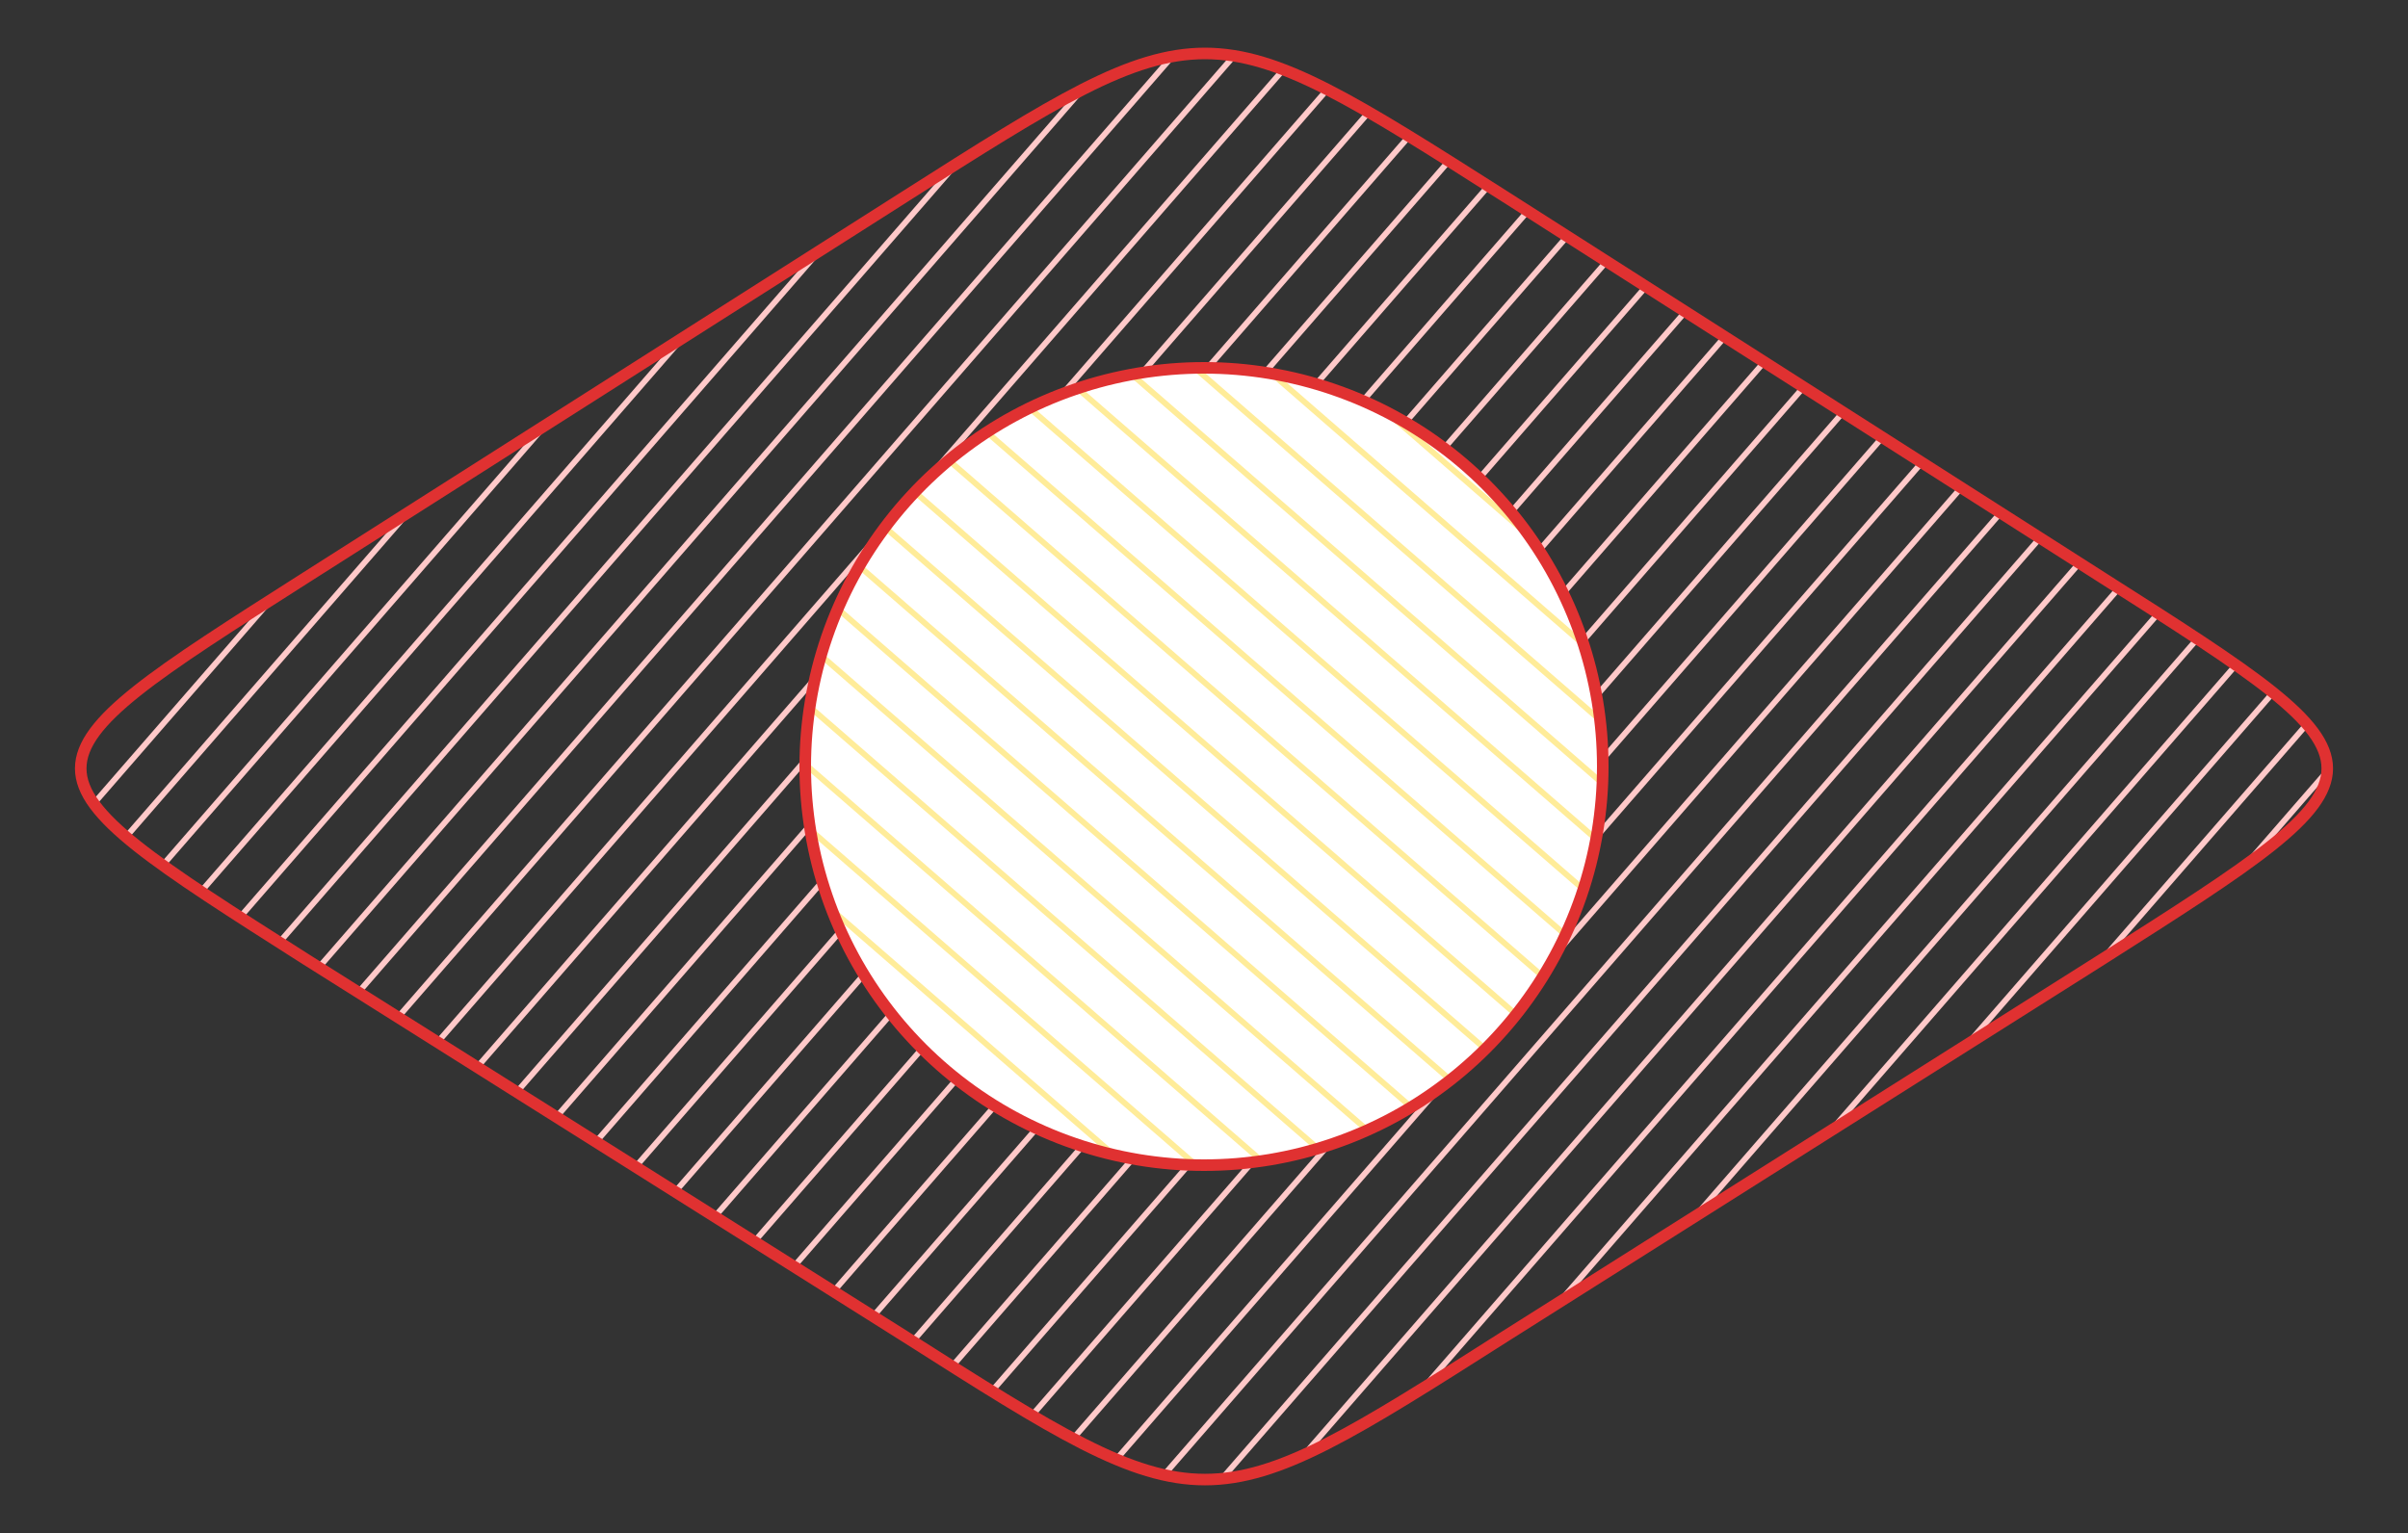 <svg version="1.1" xmlns="http://www.w3.org/2000/svg" viewBox="0 0 833.333 530.667" width="833.333" height="530.667"><rect x="0" y="0" width="833.333" height="530.667" fill="#333333" stroke="none"/><!-- svg-source:excalidraw --><defs><style class="style-fonts">
      </style></defs><g stroke-linecap="round" transform="translate(2 2) rotate(0 414.667 263.333)"><path d="M30.47 251.74 C30.47 251.74, 30.47 251.74, 30.47 251.74 M30.47 251.74 C30.47 251.74, 30.47 251.74, 30.47 251.74 M30.74 275.82 C44.83 259.61, 58.93 243.4, 89.79 207.9 M30.74 275.82 C45.98 258.29, 61.22 240.76, 89.79 207.9 M41.5 287.83 C77.92 245.94, 114.33 204.06, 137.29 177.64 M41.5 287.83 C79.34 244.3, 117.18 200.77, 137.29 177.64 M54.24 297.57 C105.81 238.24, 157.39 178.91, 184.79 147.39 M54.24 297.57 C93.9 251.94, 133.56 206.32, 184.79 147.39 M67.62 306.56 C120.04 246.26, 172.46 185.95, 232.29 117.13 M67.62 306.56 C130.86 233.81, 194.1 161.07, 232.29 117.13 M81.01 315.55 C135.87 252.43, 190.74 189.32, 279.8 86.87 M81.01 315.55 C132.97 255.77, 184.94 195.99, 279.8 86.87 M95.05 323.78 C182.33 223.38, 269.61 122.98, 327.3 56.61 M95.05 323.78 C152.44 257.77, 209.82 191.76, 327.3 56.61 M108.44 332.77 C186.8 242.63, 265.15 152.49, 371.52 30.13 M108.44 332.77 C186.58 242.88, 264.71 153, 371.52 30.13 M122.48 341 C230.66 216.56, 338.84 92.12, 403.28 17.99 M122.48 341 C198.68 253.34, 274.88 165.69, 403.28 17.99 M135.87 349.99 C203.79 271.86, 271.7 193.74, 425.19 17.16 M135.87 349.99 C220.9 252.17, 305.94 154.35, 425.19 17.16 M149.26 358.98 C262.57 228.63, 375.88 98.27, 441.86 22.38 M149.26 358.98 C211.08 287.86, 272.91 216.74, 441.86 22.38 M163.3 367.21 C256.95 259.48, 350.61 151.74, 457.22 29.1 M163.3 367.21 C266.92 248.01, 370.54 128.81, 457.22 29.1 M176.69 376.2 C273.95 264.31, 371.21 152.43, 471.26 37.33 M176.69 376.2 C291.1 244.58, 405.51 112.97, 471.26 37.33 M190.73 384.43 C290.68 269.45, 390.63 154.47, 485.3 45.57 M190.73 384.43 C276.34 285.95, 361.94 187.48, 485.3 45.57 M204.12 393.42 C313.41 267.7, 422.7 141.97, 499.35 53.8 M204.12 393.42 C319.68 260.48, 435.24 127.55, 499.35 53.8 M218.17 401.65 C319.6 284.97, 421.03 168.28, 512.74 62.79 M218.17 401.65 C319.17 285.45, 420.18 169.26, 512.74 62.79 M231.55 410.64 C341.16 284.55, 450.77 158.45, 526.78 71.02 M231.55 410.64 C342.65 282.84, 453.74 155.04, 526.78 71.02 M245.6 418.87 C345.49 303.95, 445.39 189.04, 540.17 80.01 M245.6 418.87 C322.62 330.27, 399.64 241.67, 540.17 80.01 M258.98 427.86 C319.58 358.15, 380.17 288.45, 554.21 88.24 M258.98 427.86 C367.09 303.5, 475.19 179.14, 554.21 88.24 M273.03 436.09 C386.99 304.99, 500.95 173.9, 567.6 97.23 M273.03 436.09 C336.51 363.06, 400 290.03, 567.6 97.23 M286.41 445.08 C360.56 359.78, 434.71 274.49, 580.98 106.21 M286.41 445.08 C389.9 326.03, 493.39 206.98, 580.98 106.21 M299.8 454.07 C390.91 349.26, 482.02 244.45, 595.03 114.45 M299.8 454.07 C385.85 355.08, 471.89 256.1, 595.03 114.45 M313.85 462.3 C401.66 361.28, 489.47 260.27, 608.42 123.43 M313.85 462.3 C428.51 330.4, 543.17 198.49, 608.42 123.43 M327.23 471.29 C440.35 341.16, 553.46 211.04, 622.46 131.67 M327.23 471.29 C443.22 337.86, 559.2 204.44, 622.46 131.67 M341.28 479.52 C411.87 398.31, 482.47 317.1, 635.85 140.65 M341.28 479.52 C431.02 376.29, 520.75 273.05, 635.85 140.65 M355.32 487.75 C427.96 404.19, 500.6 320.62, 649.23 149.64 M355.32 487.75 C455.4 372.62, 555.49 257.48, 649.23 149.64 M369.36 495.98 C480.88 367.7, 592.4 239.41, 663.28 157.87 M369.36 495.98 C483.81 364.33, 598.25 232.68, 663.28 157.87 M384.06 503.46 C499.66 370.48, 615.27 237.49, 676.67 166.86 M384.06 503.46 C493.03 378.11, 601.99 252.77, 676.67 166.86 M400.73 508.68 C495.7 399.42, 590.68 290.17, 690.05 175.85 M400.73 508.68 C488.25 408, 575.77 307.32, 690.05 175.85 M420.68 510.12 C499.81 419.09, 578.94 328.06, 704.1 184.08 M420.68 510.12 C489.73 430.68, 558.78 351.25, 704.1 184.08 M448.5 502.5 C530.5 408.17, 612.5 313.84, 717.48 193.07 M448.5 502.5 C548.09 387.93, 647.68 273.37, 717.48 193.07 M490.75 478.28 C541.22 420.23, 591.68 362.18, 731.53 201.3 M490.75 478.28 C569.39 387.83, 648.02 297.37, 731.53 201.3 M536.94 449.53 C585.96 393.14, 634.98 336.76, 744.91 210.29 M536.94 449.53 C596.44 381.09, 655.94 312.65, 744.91 210.29 M583.79 420.03 C628.14 369.01, 672.49 317.99, 758.3 219.28 M583.79 420.03 C638.02 357.65, 692.25 295.26, 758.3 219.28 M631.29 389.77 C667.11 348.58, 702.92 307.38, 771.69 228.27 M631.29 389.77 C660.86 355.76, 690.43 321.75, 771.69 228.27 M678.14 360.27 C714.12 318.88, 750.11 277.48, 784.42 238.01 M678.14 360.27 C710.33 323.24, 742.52 286.21, 784.42 238.01 M725.64 330.01 C740.18 313.29, 754.71 296.57, 796.5 248.5 M725.64 330.01 C744.89 307.87, 764.13 285.74, 796.5 248.5 M773.8 299 C784.25 286.98, 794.71 274.95, 803.98 264.28 M773.8 299 C783.66 287.65, 793.53 276.31, 803.98 264.28" stroke="#ffc9c9" stroke-width="2" fill="none"/><path d="M518.75 66 C595.84 115.2, 672.93 164.4, 725.58 198 M518.75 66 C571.29 99.53, 623.83 133.06, 725.58 198 M725.58 198 C829.33 264, 829.33 264, 725.58 330 M725.58 198 C829.33 264, 829.33 264, 725.58 330 M725.58 330 C676.33 361.11, 627.08 392.23, 518.75 460.67 M725.58 330 C678.23 359.91, 630.88 389.83, 518.75 460.67 M518.75 460.67 C415 526.67, 415 526.67, 311.25 460.67 M518.75 460.67 C415 526.67, 415 526.67, 311.25 460.67 M311.25 460.67 C244.44 418.59, 177.63 376.52, 103.75 330 M311.25 460.67 C261.3 429.21, 211.35 397.76, 103.75 330 M103.75 330 C0 264, 0 264, 103.75 198 M103.75 330 C0 264, 0 264, 103.75 198 M103.75 198 C171.13 155.14, 238.51 112.27, 311.25 66 M103.75 198 C149.92 168.63, 196.1 139.25, 311.25 66 M311.25 66 C415 0, 415 0, 518.75 66 M311.25 66 C415 0, 415 0, 518.75 66" stroke="#e03131" stroke-width="4" fill="none"/></g><g stroke-linecap="round" transform="translate(278.667 127.333) rotate(270 138 138)"><path d="M276 138 C276 141.8, 275.84 145.61, 275.53 149.4 C275.21 153.18, 274.74 156.97, 274.12 160.71 C273.49 164.46, 272.71 168.19, 271.78 171.88 C270.84 175.56, 269.76 179.22, 268.52 182.81 C267.29 186.4, 265.9 189.96, 264.38 193.43 C262.85 196.91, 261.18 200.34, 259.37 203.68 C257.56 207.02, 255.61 210.3, 253.53 213.48 C251.45 216.66, 249.23 219.76, 246.9 222.76 C244.57 225.76, 242.1 228.67, 239.53 231.46 C236.96 234.26, 234.26 236.96, 231.46 239.53 C228.67 242.1, 225.76 244.57, 222.76 246.9 C219.76 249.23, 216.66 251.45, 213.48 253.53 C210.3 255.61, 207.02 257.56, 203.68 259.37 C200.34 261.18, 196.91 262.85, 193.43 264.38 C189.96 265.9, 186.4 267.29, 182.81 268.52 C179.22 269.76, 175.56 270.84, 171.88 271.78 C168.19 272.71, 164.46 273.49, 160.71 274.12 C156.97 274.74, 153.18 275.21, 149.4 275.53 C145.61 275.84, 141.8 276, 138 276 C134.2 276, 130.39 275.84, 126.6 275.53 C122.82 275.21, 119.03 274.74, 115.29 274.12 C111.54 273.49, 107.81 272.71, 104.12 271.78 C100.44 270.84, 96.78 269.76, 93.19 268.52 C89.6 267.29, 86.04 265.9, 82.57 264.38 C79.09 262.85, 75.66 261.18, 72.32 259.37 C68.98 257.56, 65.7 255.61, 62.52 253.53 C59.34 251.45, 56.24 249.23, 53.24 246.9 C50.24 244.57, 47.33 242.1, 44.54 239.53 C41.74 236.96, 39.04 234.26, 36.47 231.46 C33.9 228.67, 31.43 225.76, 29.1 222.76 C26.77 219.76, 24.55 216.66, 22.47 213.48 C20.39 210.3, 18.44 207.02, 16.63 203.68 C14.82 200.34, 13.15 196.91, 11.62 193.43 C10.1 189.96, 8.71 186.4, 7.48 182.81 C6.24 179.22, 5.16 175.56, 4.22 171.88 C3.29 168.19, 2.51 164.46, 1.88 160.71 C1.26 156.97, 0.79 153.18, 0.47 149.4 C0.16 145.61, 0 141.8, 0 138 C0 134.2, 0.16 130.39, 0.47 126.6 C0.79 122.82, 1.26 119.03, 1.88 115.29 C2.51 111.54, 3.29 107.81, 4.22 104.12 C5.16 100.44, 6.24 96.78, 7.48 93.19 C8.71 89.6, 10.1 86.04, 11.62 82.57 C13.15 79.09, 14.82 75.66, 16.63 72.32 C18.44 68.98, 20.39 65.7, 22.47 62.52 C24.55 59.34, 26.77 56.24, 29.1 53.24 C31.43 50.24, 33.9 47.33, 36.47 44.54 C39.04 41.74, 41.74 39.04, 44.54 36.47 C47.33 33.9, 50.24 31.43, 53.24 29.1 C56.24 26.77, 59.34 24.55, 62.52 22.47 C65.7 20.39, 68.98 18.44, 72.32 16.63 C75.66 14.82, 79.09 13.15, 82.57 11.62 C86.04 10.1, 89.6 8.71, 93.19 7.48 C96.78 6.24, 100.44 5.16, 104.12 4.22 C107.81 3.29, 111.54 2.51, 115.29 1.88 C119.03 1.26, 122.82 0.79, 126.6 0.47 C130.39 0.16, 134.2 0, 138 0 C141.8 0, 145.61 0.16, 149.4 0.47 C153.18 0.79, 156.97 1.26, 160.71 1.88 C164.46 2.51, 168.19 3.29, 171.88 4.22 C175.56 5.16, 179.22 6.24, 182.81 7.48 C186.4 8.71, 189.96 10.1, 193.43 11.62 C196.91 13.15, 200.34 14.82, 203.68 16.63 C207.02 18.44, 210.3 20.39, 213.48 22.47 C216.66 24.55, 219.76 26.77, 222.76 29.1 C225.76 31.43, 228.67 33.9, 231.46 36.47 C234.26 39.04, 236.96 41.74, 239.53 44.54 C242.1 47.33, 244.57 50.24, 246.9 53.24 C249.23 56.24, 251.45 59.34, 253.53 62.52 C255.61 65.7, 257.56 68.98, 259.37 72.32 C261.18 75.66, 262.85 79.09, 264.38 82.57 C265.9 86.04, 267.29 89.6, 268.52 93.19 C269.76 96.78, 270.84 100.44, 271.78 104.12 C272.71 107.81, 273.49 111.54, 274.12 115.29 C274.74 119.03, 275.21 122.82, 275.53 126.6 C275.84 130.39, 276 134.2, 276 138" stroke="none" stroke-width="0" fill="#ffffff"/><path d="M276 138 C276 141.8, 275.84 145.61, 275.53 149.4 C275.21 153.18, 274.74 156.97, 274.12 160.71 C273.49 164.46, 272.71 168.19, 271.78 171.88 C270.84 175.56, 269.76 179.22, 268.52 182.81 C267.29 186.4, 265.9 189.96, 264.38 193.43 C262.85 196.91, 261.18 200.34, 259.37 203.68 C257.56 207.02, 255.61 210.3, 253.53 213.48 C251.45 216.66, 249.23 219.76, 246.9 222.76 C244.57 225.76, 242.1 228.67, 239.53 231.46 C236.96 234.26, 234.26 236.96, 231.46 239.53 C228.67 242.1, 225.76 244.57, 222.76 246.9 C219.76 249.23, 216.66 251.45, 213.48 253.53 C210.3 255.61, 207.02 257.56, 203.68 259.37 C200.34 261.18, 196.91 262.85, 193.43 264.38 C189.96 265.9, 186.4 267.29, 182.81 268.52 C179.22 269.76, 175.56 270.84, 171.88 271.78 C168.19 272.71, 164.46 273.49, 160.71 274.12 C156.97 274.74, 153.18 275.21, 149.4 275.53 C145.61 275.84, 141.8 276, 138 276 C134.2 276, 130.39 275.84, 126.6 275.53 C122.82 275.21, 119.03 274.74, 115.29 274.12 C111.54 273.49, 107.81 272.71, 104.12 271.78 C100.44 270.84, 96.78 269.76, 93.19 268.52 C89.6 267.29, 86.04 265.9, 82.57 264.38 C79.09 262.85, 75.66 261.18, 72.32 259.37 C68.98 257.56, 65.7 255.61, 62.52 253.53 C59.34 251.45, 56.24 249.23, 53.24 246.9 C50.24 244.57, 47.33 242.1, 44.54 239.53 C41.74 236.96, 39.04 234.26, 36.47 231.46 C33.9 228.67, 31.43 225.76, 29.1 222.76 C26.77 219.76, 24.55 216.66, 22.47 213.48 C20.39 210.3, 18.44 207.02, 16.63 203.68 C14.82 200.34, 13.15 196.91, 11.62 193.43 C10.1 189.96, 8.71 186.4, 7.48 182.81 C6.24 179.22, 5.16 175.56, 4.22 171.88 C3.29 168.19, 2.51 164.46, 1.88 160.71 C1.26 156.97, 0.79 153.18, 0.47 149.4 C0.16 145.61, 0 141.8, 0 138 C0 134.2, 0.16 130.39, 0.47 126.6 C0.79 122.82, 1.26 119.03, 1.88 115.29 C2.51 111.54, 3.29 107.81, 4.22 104.12 C5.16 100.44, 6.24 96.78, 7.48 93.19 C8.71 89.6, 10.1 86.04, 11.62 82.57 C13.15 79.09, 14.82 75.66, 16.63 72.32 C18.44 68.98, 20.39 65.7, 22.47 62.52 C24.55 59.34, 26.77 56.24, 29.1 53.24 C31.43 50.24, 33.9 47.33, 36.47 44.54 C39.04 41.74, 41.74 39.04, 44.54 36.47 C47.33 33.9, 50.24 31.43, 53.24 29.1 C56.24 26.77, 59.34 24.55, 62.52 22.47 C65.7 20.39, 68.98 18.44, 72.32 16.63 C75.66 14.82, 79.09 13.15, 82.57 11.62 C86.04 10.1, 89.6 8.71, 93.19 7.48 C96.78 6.24, 100.44 5.16, 104.12 4.22 C107.81 3.29, 111.54 2.51, 115.29 1.88 C119.03 1.26, 122.82 0.79, 126.6 0.47 C130.39 0.16, 134.2 0, 138 0 C141.8 0, 145.61 0.16, 149.4 0.47 C153.18 0.79, 156.97 1.26, 160.71 1.88 C164.46 2.51, 168.19 3.29, 171.88 4.22 C175.56 5.16, 179.22 6.24, 182.81 7.48 C186.4 8.71, 189.96 10.1, 193.43 11.62 C196.91 13.15, 200.34 14.82, 203.68 16.63 C207.02 18.44, 210.3 20.39, 213.48 22.47 C216.66 24.55, 219.76 26.77, 222.76 29.1 C225.76 31.43, 228.67 33.9, 231.46 36.47 C234.26 39.04, 236.96 41.74, 239.53 44.54 C242.1 47.33, 244.57 50.24, 246.9 53.24 C249.23 56.24, 251.45 59.34, 253.53 62.52 C255.61 65.7, 257.56 68.98, 259.37 72.32 C261.18 75.66, 262.85 79.09, 264.38 82.57 C265.9 86.04, 267.29 89.6, 268.52 93.19 C269.76 96.78, 270.84 100.44, 271.78 104.12 C272.71 107.81, 273.49 111.54, 274.12 115.29 C274.74 119.03, 275.21 122.82, 275.53 126.6 C275.84 130.39, 276 134.2, 276 138" stroke="transparent" stroke-width="4" fill="none"/></g><g stroke-linecap="round" transform="translate(278.667 127.333) rotate(270 138 138)"><path d="M36.26 44.77 C36.26 44.77, 36.26 44.77, 36.26 44.77 M36.26 44.77 C36.26 44.77, 36.26 44.77, 36.26 44.77 M3.73 106.59 C23.57 83.77, 43.41 60.94, 87.05 10.74 M3.73 106.59 C22.8 84.65, 41.87 62.71, 87.05 10.74 M0.71 134.45 C42.39 86.5, 84.07 38.55, 115.52 2.37 M0.71 134.45 C43.16 85.62, 85.6 36.79, 115.52 2.37 M1.63 157.77 C40.13 113.49, 78.63 69.21, 138.75 0.04 M1.63 157.77 C32.06 122.77, 62.49 87.77, 138.75 0.04 M6.49 176.57 C46.58 130.46, 86.66 84.35, 158.04 2.23 M6.49 176.57 C57.18 118.27, 107.86 59.96, 158.04 2.23 M12.01 194.62 C61.79 137.35, 111.57 80.08, 176.02 5.94 M12.01 194.62 C54.19 146.09, 96.37 97.57, 176.02 5.94 M20.15 209.64 C88.11 131.46, 156.07 53.28, 192.69 11.15 M20.15 209.64 C54.74 169.84, 89.34 130.04, 192.69 11.15 M29.6 223.16 C88.09 155.87, 146.59 88.58, 207.39 18.63 M29.6 223.16 C99.75 142.45, 169.91 61.75, 207.39 18.63 M40.36 235.16 C110.77 154.17, 181.17 73.18, 220.78 27.62 M40.36 235.16 C103.3 162.77, 166.23 90.37, 220.78 27.62 M52.44 245.66 C113.35 175.59, 174.25 105.53, 232.85 38.11 M52.44 245.66 C90.53 201.83, 128.63 158.01, 232.85 38.11 M65.17 255.4 C118.96 193.52, 172.75 131.65, 244.27 49.37 M65.17 255.4 C105.92 208.53, 146.67 161.65, 244.27 49.37 M79.87 262.88 C143.76 189.38, 207.66 115.88, 253.72 62.88 M79.87 262.88 C132.22 202.66, 184.57 142.44, 253.72 62.88 M95.22 269.6 C141.68 216.17, 188.13 162.73, 261.86 77.91 M95.22 269.6 C137.2 221.32, 179.17 173.04, 261.86 77.91 M112.55 274.06 C146.22 235.32, 179.9 196.58, 269.35 93.69 M112.55 274.06 C171.48 206.27, 230.41 138.48, 269.35 93.69 M131.84 276.26 C172.65 229.31, 213.46 182.36, 273.55 113.24 M131.84 276.26 C174.98 226.63, 218.12 177.01, 273.55 113.24 M153.76 275.43 C194.64 228.41, 235.52 181.38, 276.44 134.3 M153.76 275.43 C198.4 224.07, 243.05 172.72, 276.44 134.3 M179.61 270.08 C217.49 226.5, 255.38 182.92, 274.74 160.65 M179.61 270.08 C201.94 244.39, 224.28 218.69, 274.74 160.65 M217.27 251.15 C231.97 234.23, 246.67 217.32, 261.23 200.58 M217.27 251.15 C230.95 235.41, 244.62 219.68, 261.23 200.58" stroke="#ffec99" stroke-width="2" fill="none"/><path d="M276 138 C276 141.8, 275.84 145.61, 275.53 149.4 C275.21 153.18, 274.74 156.97, 274.12 160.71 C273.49 164.46, 272.71 168.19, 271.78 171.88 C270.84 175.56, 269.76 179.22, 268.52 182.81 C267.29 186.4, 265.9 189.96, 264.38 193.43 C262.85 196.91, 261.18 200.34, 259.37 203.68 C257.56 207.02, 255.61 210.3, 253.53 213.48 C251.45 216.66, 249.23 219.76, 246.9 222.76 C244.57 225.76, 242.1 228.67, 239.53 231.46 C236.96 234.26, 234.26 236.96, 231.46 239.53 C228.67 242.1, 225.76 244.57, 222.76 246.9 C219.76 249.23, 216.66 251.45, 213.48 253.53 C210.3 255.61, 207.02 257.56, 203.68 259.37 C200.34 261.18, 196.91 262.85, 193.43 264.38 C189.96 265.9, 186.4 267.29, 182.81 268.52 C179.22 269.76, 175.56 270.84, 171.88 271.78 C168.19 272.71, 164.46 273.49, 160.71 274.12 C156.97 274.74, 153.18 275.21, 149.4 275.53 C145.61 275.84, 141.8 276, 138 276 C134.2 276, 130.39 275.84, 126.6 275.53 C122.82 275.21, 119.03 274.74, 115.29 274.12 C111.54 273.49, 107.81 272.71, 104.12 271.78 C100.44 270.84, 96.78 269.76, 93.19 268.52 C89.6 267.29, 86.04 265.9, 82.57 264.38 C79.09 262.85, 75.66 261.18, 72.32 259.37 C68.98 257.56, 65.7 255.61, 62.52 253.53 C59.34 251.45, 56.24 249.23, 53.24 246.9 C50.24 244.57, 47.33 242.1, 44.54 239.53 C41.74 236.96, 39.04 234.26, 36.47 231.46 C33.9 228.67, 31.43 225.76, 29.1 222.76 C26.77 219.76, 24.55 216.66, 22.47 213.48 C20.39 210.3, 18.44 207.02, 16.63 203.68 C14.82 200.34, 13.15 196.91, 11.62 193.43 C10.1 189.96, 8.71 186.4, 7.48 182.81 C6.24 179.22, 5.16 175.56, 4.22 171.88 C3.29 168.19, 2.51 164.46, 1.88 160.71 C1.26 156.97, 0.79 153.18, 0.47 149.4 C0.16 145.61, 0 141.8, 0 138 C0 134.2, 0.16 130.39, 0.47 126.6 C0.79 122.82, 1.26 119.03, 1.88 115.29 C2.51 111.54, 3.29 107.81, 4.22 104.12 C5.16 100.44, 6.24 96.78, 7.48 93.19 C8.71 89.6, 10.1 86.04, 11.62 82.57 C13.15 79.09, 14.82 75.66, 16.63 72.32 C18.44 68.98, 20.39 65.7, 22.47 62.52 C24.55 59.34, 26.77 56.24, 29.1 53.24 C31.43 50.24, 33.9 47.33, 36.47 44.54 C39.04 41.74, 41.74 39.04, 44.54 36.47 C47.33 33.9, 50.24 31.43, 53.24 29.1 C56.24 26.77, 59.34 24.55, 62.52 22.47 C65.7 20.39, 68.98 18.44, 72.32 16.63 C75.66 14.82, 79.09 13.15, 82.57 11.62 C86.04 10.1, 89.6 8.71, 93.19 7.48 C96.78 6.24, 100.44 5.16, 104.12 4.22 C107.81 3.29, 111.54 2.51, 115.29 1.88 C119.03 1.26, 122.82 0.79, 126.6 0.47 C130.39 0.16, 134.2 0, 138 0 C141.8 0, 145.61 0.16, 149.4 0.47 C153.18 0.79, 156.97 1.26, 160.71 1.88 C164.46 2.51, 168.19 3.29, 171.88 4.22 C175.56 5.16, 179.22 6.24, 182.81 7.48 C186.4 8.71, 189.96 10.1, 193.43 11.62 C196.91 13.15, 200.34 14.82, 203.68 16.63 C207.02 18.44, 210.3 20.39, 213.48 22.47 C216.66 24.55, 219.76 26.77, 222.76 29.1 C225.76 31.43, 228.67 33.9, 231.46 36.47 C234.26 39.04, 236.96 41.74, 239.53 44.54 C242.1 47.33, 244.57 50.24, 246.9 53.24 C249.23 56.24, 251.45 59.34, 253.53 62.52 C255.61 65.7, 257.56 68.98, 259.37 72.32 C261.18 75.66, 262.85 79.09, 264.38 82.57 C265.9 86.04, 267.29 89.6, 268.52 93.19 C269.76 96.78, 270.84 100.44, 271.78 104.12 C272.71 107.81, 273.49 111.54, 274.12 115.29 C274.74 119.03, 275.21 122.82, 275.53 126.6 C275.84 130.39, 276 134.2, 276 138" stroke="#e03131" stroke-width="4" fill="none"/></g></svg>